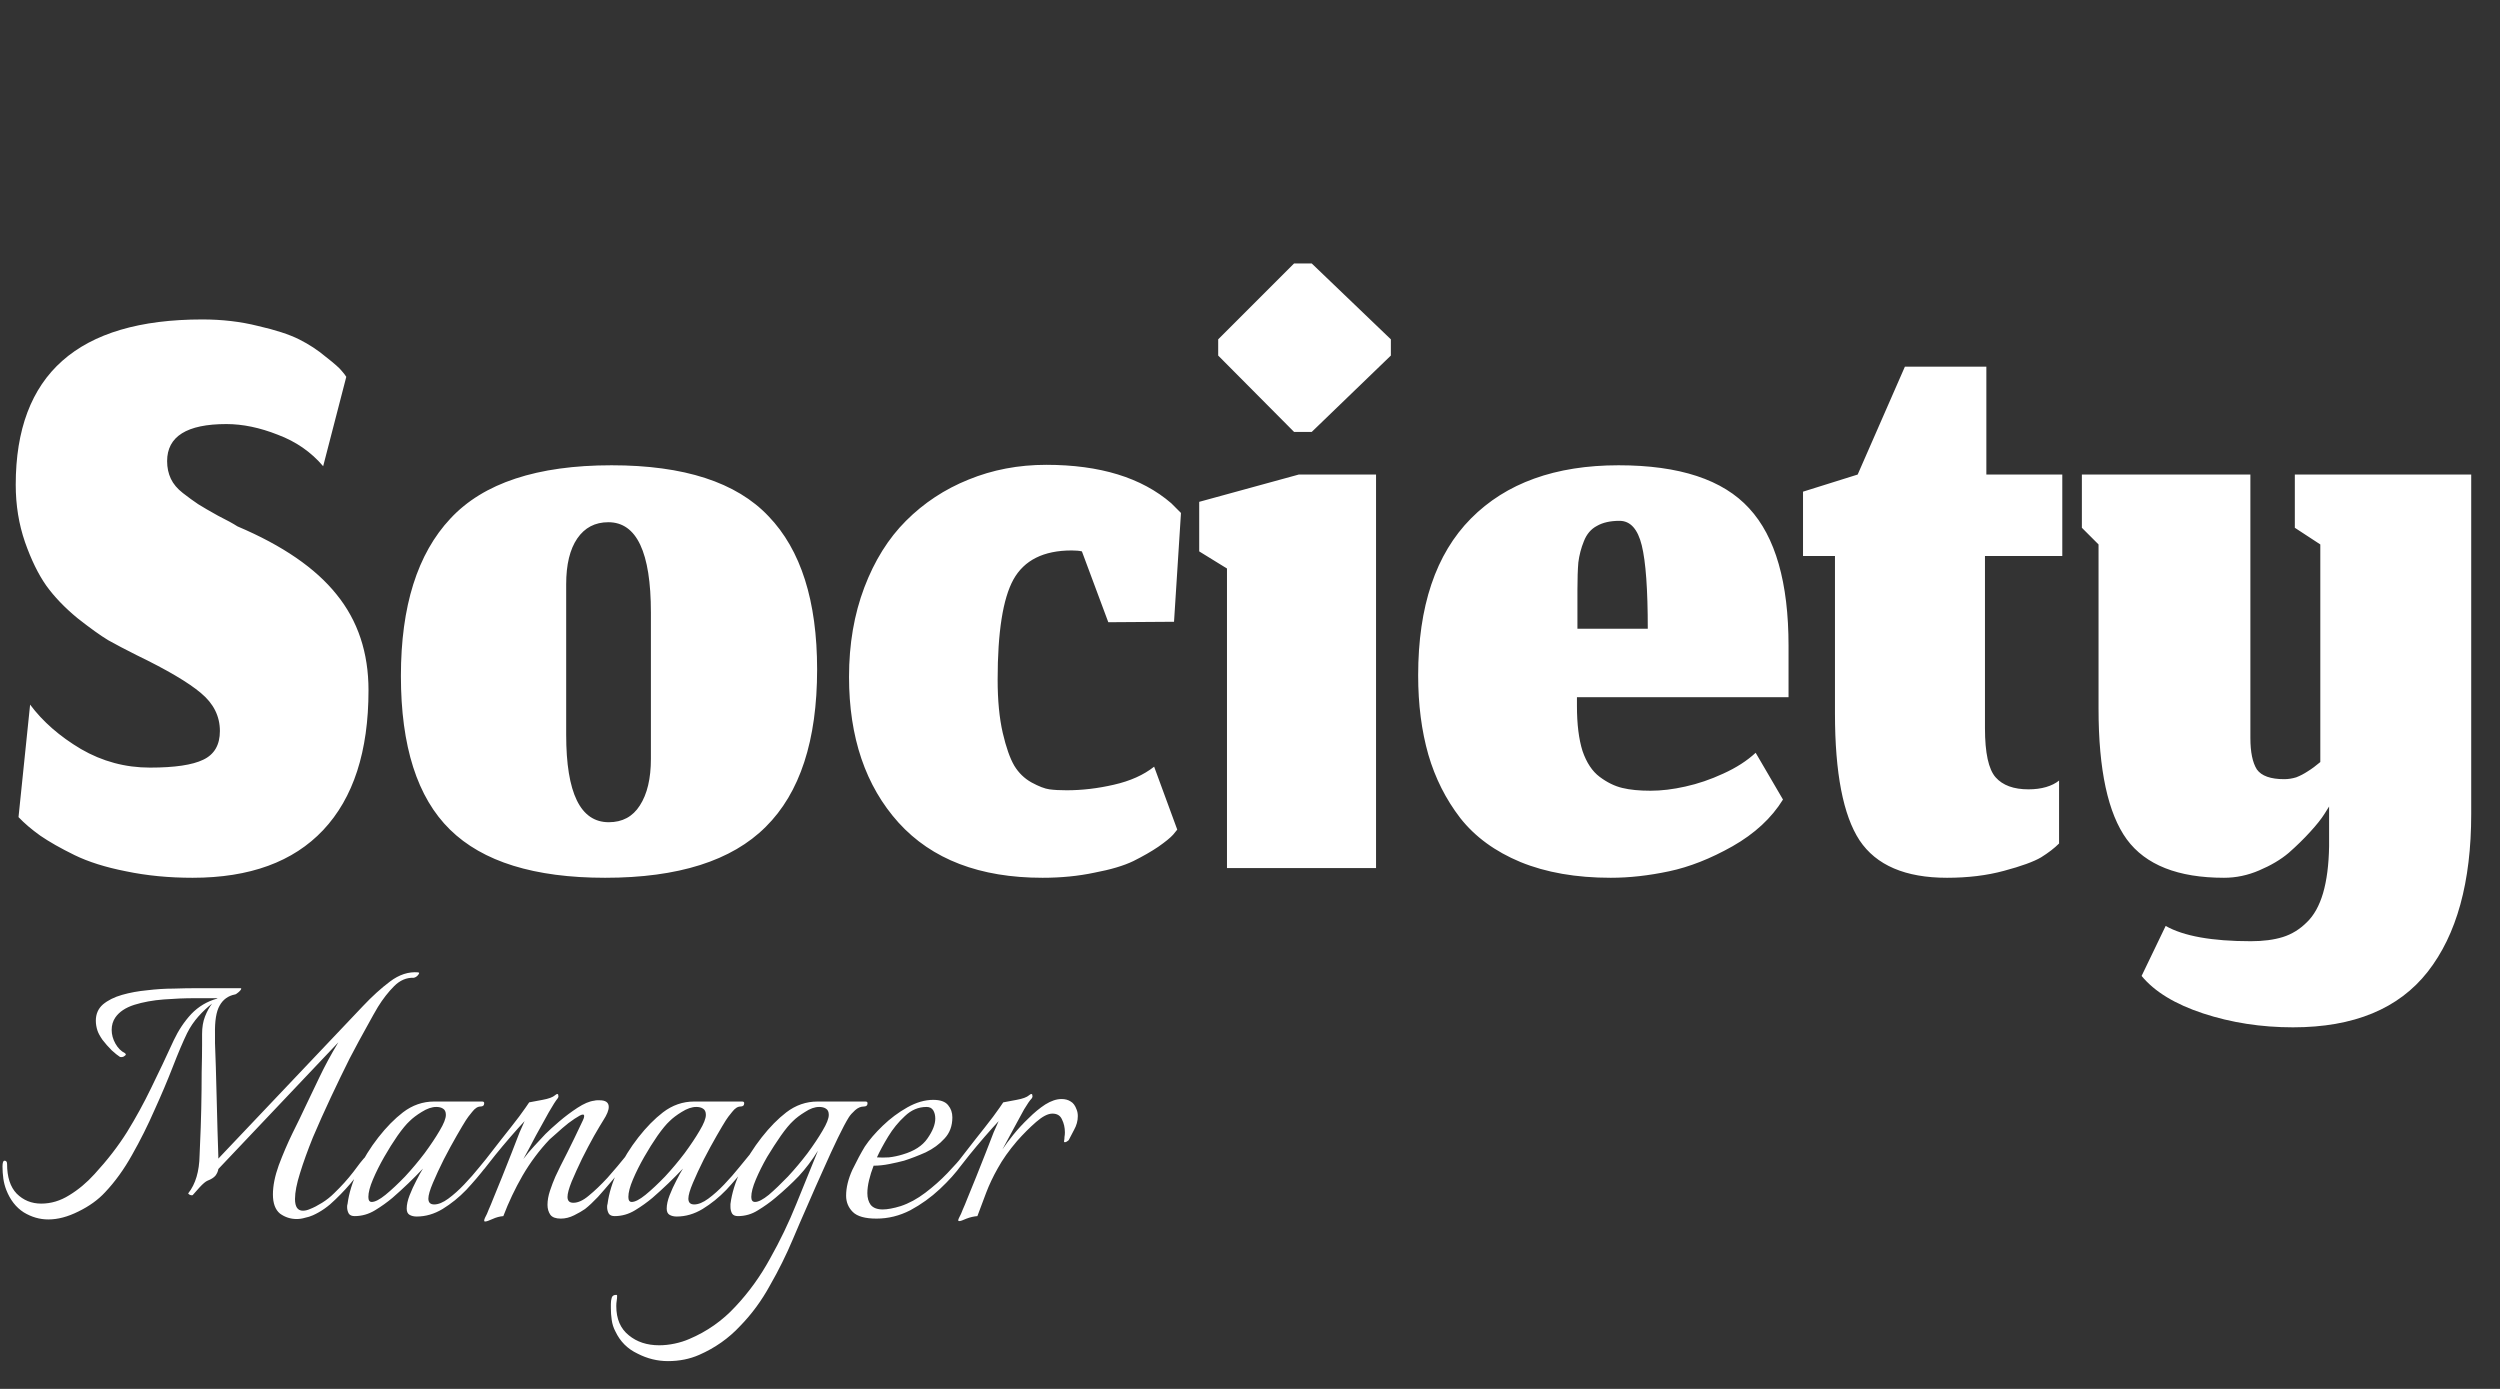 <svg width="72" height="40" viewBox="0 0 72 40" fill="none" xmlns="http://www.w3.org/2000/svg">
<rect x="0" y="0" width="72" height="40" fill="#333333" stroke="none"/>
<path d="M5.547 25.28C7.191 25.28 8.444 24.822 9.307 23.907C10.178 22.982 10.613 21.64 10.613 19.88C10.613 18.796 10.307 17.876 9.693 17.12C9.089 16.364 8.138 15.711 6.84 15.16C6.716 15.08 6.529 14.978 6.28 14.853C6.04 14.72 5.849 14.609 5.707 14.52C5.573 14.431 5.427 14.324 5.267 14.2C5.107 14.076 4.991 13.938 4.92 13.787C4.849 13.636 4.813 13.467 4.813 13.28C4.813 12.569 5.382 12.213 6.52 12.213C6.991 12.213 7.484 12.316 8 12.52C8.524 12.716 8.96 13.018 9.307 13.427L9.973 10.853C9.947 10.809 9.902 10.751 9.84 10.68C9.778 10.6 9.627 10.467 9.387 10.28C9.156 10.084 8.898 9.916 8.613 9.773C8.329 9.631 7.933 9.502 7.427 9.387C6.929 9.262 6.396 9.2 5.827 9.2C2.244 9.2 0.453 10.787 0.453 13.96C0.453 14.547 0.542 15.098 0.72 15.613C0.898 16.12 1.102 16.538 1.333 16.867C1.564 17.187 1.862 17.498 2.227 17.8C2.6 18.093 2.898 18.307 3.12 18.44C3.342 18.564 3.613 18.707 3.933 18.867C4.813 19.293 5.431 19.658 5.787 19.96C6.151 20.262 6.333 20.627 6.333 21.053C6.333 21.453 6.173 21.729 5.853 21.88C5.542 22.031 5.031 22.107 4.32 22.107C3.609 22.107 2.947 21.929 2.333 21.573C1.72 21.209 1.231 20.782 0.867 20.293L0.533 23.533C0.702 23.711 0.911 23.889 1.16 24.067C1.418 24.244 1.747 24.431 2.147 24.627C2.547 24.822 3.04 24.978 3.627 25.093C4.222 25.218 4.862 25.28 5.547 25.28ZM17.533 23.68C16.715 23.68 16.306 22.84 16.306 21.16V16.827C16.306 16.258 16.413 15.818 16.626 15.507C16.84 15.196 17.137 15.04 17.52 15.04C18.337 15.04 18.746 15.907 18.746 17.64V21.853C18.746 22.422 18.64 22.871 18.426 23.2C18.222 23.52 17.924 23.68 17.533 23.68ZM17.426 25.28C19.533 25.28 21.075 24.791 22.053 23.813C23.04 22.836 23.533 21.324 23.533 19.28C23.533 17.307 23.066 15.836 22.133 14.867C21.208 13.889 19.702 13.4 17.613 13.4C15.471 13.4 13.924 13.911 12.973 14.933C12.022 15.947 11.546 17.458 11.546 19.467C11.546 21.493 12.017 22.969 12.96 23.893C13.902 24.818 15.391 25.28 17.426 25.28ZM33.905 23.893L33.239 22.08C32.936 22.32 32.55 22.493 32.079 22.6C31.616 22.707 31.163 22.76 30.719 22.76C30.523 22.76 30.359 22.751 30.225 22.733C30.092 22.716 29.919 22.649 29.705 22.533C29.501 22.418 29.336 22.258 29.212 22.053C29.087 21.84 28.976 21.524 28.879 21.107C28.781 20.68 28.732 20.169 28.732 19.573C28.732 18.204 28.883 17.244 29.185 16.693C29.496 16.133 30.056 15.853 30.865 15.853C30.99 15.853 31.087 15.862 31.159 15.88L31.919 17.92L33.812 17.907L34.012 14.773C34.012 14.773 33.919 14.68 33.732 14.493C32.879 13.756 31.679 13.387 30.132 13.387C29.332 13.387 28.585 13.529 27.892 13.813C27.207 14.089 26.608 14.484 26.092 15C25.585 15.507 25.185 16.147 24.892 16.92C24.599 17.693 24.452 18.551 24.452 19.493C24.452 21.236 24.927 22.636 25.879 23.693C26.839 24.751 28.221 25.28 30.025 25.28C30.559 25.28 31.056 25.231 31.519 25.133C31.99 25.044 32.363 24.933 32.639 24.8C32.923 24.658 33.163 24.52 33.359 24.387C33.563 24.244 33.705 24.129 33.785 24.04L33.905 23.893ZM35.337 25H39.63V13.667H37.404L34.537 14.453V15.88L35.337 16.373V25ZM37.27 12.44H37.777L40.057 10.24V9.773L37.777 7.587H37.27L35.084 9.773V10.24L37.27 12.44ZM47.456 18.107H45.43V16.987C45.43 16.667 45.439 16.404 45.456 16.2C45.483 15.987 45.536 15.782 45.616 15.587C45.696 15.382 45.821 15.236 45.99 15.147C46.159 15.049 46.376 15 46.643 15C46.954 15 47.167 15.236 47.283 15.707C47.399 16.178 47.456 16.978 47.456 18.107ZM46.39 25.28C46.923 25.28 47.483 25.218 48.07 25.093C48.656 24.969 49.265 24.729 49.896 24.373C50.536 24.009 51.021 23.56 51.35 23.027L50.563 21.68C50.314 21.911 50.003 22.111 49.63 22.28C49.265 22.449 48.901 22.573 48.536 22.653C48.181 22.733 47.847 22.773 47.536 22.773C47.216 22.773 46.945 22.747 46.723 22.693C46.501 22.64 46.283 22.533 46.07 22.373C45.856 22.213 45.692 21.964 45.576 21.627C45.47 21.289 45.416 20.858 45.416 20.333V20.08H51.51V18.6C51.51 16.778 51.132 15.458 50.376 14.64C49.621 13.813 48.367 13.4 46.616 13.4C44.794 13.4 43.376 13.911 42.363 14.933C41.35 15.956 40.843 17.462 40.843 19.453C40.843 20.289 40.941 21.049 41.136 21.733C41.332 22.409 41.639 23.018 42.056 23.56C42.483 24.102 43.061 24.524 43.79 24.827C44.528 25.129 45.394 25.28 46.39 25.28ZM56.074 25.28C56.678 25.28 57.225 25.213 57.714 25.08C58.212 24.947 58.567 24.818 58.781 24.693C58.994 24.56 59.167 24.427 59.301 24.293V22.48C59.203 22.56 59.078 22.622 58.927 22.667C58.776 22.711 58.607 22.733 58.421 22.733C57.994 22.733 57.678 22.618 57.474 22.387C57.27 22.156 57.167 21.684 57.167 20.973V16.013H59.394V13.667H57.207V10.56H54.861L53.501 13.667L51.927 14.16V16.013H52.847V20.547C52.847 22.262 53.083 23.48 53.554 24.2C54.034 24.92 54.874 25.28 56.074 25.28ZM66.038 29.587C67.789 29.587 69.082 29.053 69.918 27.987C70.754 26.92 71.171 25.404 71.171 23.44V13.667H66.091V15.2L66.825 15.68V21.947C66.7 22.053 66.58 22.142 66.465 22.213C66.358 22.284 66.247 22.342 66.131 22.387C66.016 22.422 65.9 22.44 65.785 22.44C65.394 22.44 65.131 22.347 64.998 22.16C64.874 21.964 64.811 21.662 64.811 21.253V13.667H59.958V15.2L60.438 15.68V20.413C60.438 22.173 60.709 23.427 61.251 24.173C61.794 24.911 62.727 25.28 64.051 25.28C64.398 25.28 64.736 25.209 65.065 25.067C65.402 24.924 65.687 24.756 65.918 24.56C66.149 24.356 66.353 24.156 66.531 23.96C66.718 23.756 66.856 23.582 66.945 23.44L67.078 23.227V24.373C67.069 24.907 67.011 25.356 66.905 25.72C66.798 26.084 66.642 26.364 66.438 26.56C66.234 26.764 66.002 26.907 65.745 26.987C65.487 27.067 65.18 27.107 64.825 27.107C63.705 27.107 62.887 26.96 62.371 26.667L61.678 28.107C62.051 28.56 62.642 28.92 63.451 29.187C64.26 29.453 65.122 29.587 66.038 29.587Z" fill="white"/>
<path d="M1.392 35.12C1.144 35.12 0.908 35.052 0.684 34.916C0.46 34.772 0.292 34.556 0.18 34.268C0.14 34.164 0.112 34.056 0.096 33.944C0.08 33.824 0.072 33.708 0.072 33.596C0.072 33.484 0.092 33.428 0.132 33.428C0.18 33.428 0.204 33.46 0.204 33.524C0.204 33.9 0.296 34.184 0.48 34.376C0.672 34.568 0.908 34.664 1.188 34.664C1.468 34.664 1.736 34.584 1.992 34.424C2.256 34.264 2.5 34.06 2.724 33.812C3.092 33.412 3.404 33.008 3.66 32.6C3.916 32.184 4.148 31.76 4.356 31.328C4.572 30.888 4.788 30.432 5.004 29.96C5.14 29.672 5.308 29.42 5.508 29.204C5.716 28.988 5.964 28.84 6.252 28.76L6.264 28.748H5.604C5.324 28.748 5.028 28.76 4.716 28.784C4.404 28.808 4.12 28.86 3.864 28.94C3.616 29.02 3.436 29.14 3.324 29.3C3.252 29.404 3.216 29.524 3.216 29.66C3.216 29.796 3.252 29.928 3.324 30.056C3.396 30.184 3.488 30.276 3.6 30.332C3.616 30.348 3.624 30.36 3.624 30.368C3.624 30.384 3.604 30.404 3.564 30.428C3.532 30.444 3.496 30.448 3.456 30.44C3.392 30.4 3.312 30.336 3.216 30.248C3.12 30.152 3.032 30.052 2.952 29.948C2.88 29.844 2.832 29.756 2.808 29.684C2.776 29.588 2.76 29.492 2.76 29.396C2.76 29.204 2.828 29.048 2.964 28.928C3.108 28.808 3.292 28.716 3.516 28.652C3.74 28.588 3.98 28.544 4.236 28.52C4.5 28.488 4.752 28.472 4.992 28.472C5.24 28.464 5.452 28.46 5.628 28.46H6.924C6.94 28.46 6.948 28.464 6.948 28.472C6.948 28.496 6.92 28.532 6.864 28.58C6.816 28.62 6.784 28.64 6.768 28.64C6.568 28.68 6.42 28.788 6.324 28.964C6.228 29.132 6.184 29.404 6.192 29.78C6.192 29.78 6.192 29.868 6.192 30.044C6.2 30.22 6.208 30.448 6.216 30.728C6.224 31.008 6.232 31.308 6.24 31.628C6.248 31.948 6.256 32.256 6.264 32.552C6.272 32.848 6.28 33.096 6.288 33.296V33.368L10.452 28.976C10.716 28.696 10.976 28.46 11.232 28.268C11.496 28.068 11.768 27.98 12.048 28.004C12.056 28.004 12.06 28.008 12.06 28.016C12.068 28.016 12.072 28.016 12.072 28.016C12.072 28.04 12.056 28.068 12.024 28.1C11.992 28.132 11.956 28.152 11.916 28.16C11.708 28.152 11.52 28.232 11.352 28.4C11.184 28.568 11.028 28.768 10.884 29C10.812 29.12 10.704 29.312 10.56 29.576C10.416 29.832 10.252 30.136 10.068 30.488C9.892 30.84 9.712 31.212 9.528 31.604C9.344 31.996 9.172 32.38 9.012 32.756C8.86 33.132 8.736 33.476 8.64 33.788C8.544 34.092 8.496 34.34 8.496 34.532C8.496 34.756 8.572 34.868 8.724 34.868C8.788 34.868 8.856 34.852 8.928 34.82C9.032 34.78 9.148 34.72 9.276 34.64C9.404 34.56 9.52 34.468 9.624 34.364C9.832 34.164 10.016 33.96 10.176 33.752C10.336 33.536 10.432 33.412 10.464 33.38C10.488 33.348 10.508 33.332 10.524 33.332C10.556 33.332 10.572 33.356 10.572 33.404C10.572 33.452 10.556 33.496 10.524 33.536C10.46 33.616 10.352 33.756 10.2 33.956C10.048 34.148 9.868 34.344 9.66 34.544C9.46 34.744 9.244 34.896 9.012 35C8.94 35.032 8.864 35.056 8.784 35.072C8.704 35.096 8.624 35.108 8.544 35.108C8.368 35.108 8.208 35.056 8.064 34.952C7.928 34.84 7.86 34.656 7.86 34.4C7.86 34.152 7.916 33.872 8.028 33.56C8.148 33.24 8.28 32.932 8.424 32.636C8.576 32.332 8.7 32.076 8.796 31.868C8.9 31.652 9.032 31.376 9.192 31.04C9.352 30.704 9.536 30.364 9.744 30.02L6.288 33.668C6.28 33.732 6.252 33.796 6.204 33.86C6.156 33.916 6.08 33.964 5.976 34.004C5.92 34.028 5.844 34.092 5.748 34.196C5.652 34.3 5.588 34.372 5.556 34.412C5.556 34.42 5.544 34.424 5.52 34.424C5.496 34.424 5.472 34.416 5.448 34.4C5.424 34.384 5.416 34.372 5.424 34.364C5.632 34.1 5.74 33.736 5.748 33.272L5.76 32.984C5.776 32.648 5.788 32.296 5.796 31.928C5.804 31.552 5.808 31.204 5.808 30.884C5.816 30.556 5.82 30.292 5.82 30.092C5.82 29.884 5.82 29.78 5.82 29.78C5.82 29.588 5.848 29.42 5.904 29.276C5.96 29.132 6.028 29.008 6.108 28.904C5.972 29.008 5.84 29.132 5.712 29.276C5.584 29.42 5.476 29.58 5.388 29.756C5.268 30.004 5.132 30.324 4.98 30.716C4.828 31.108 4.652 31.524 4.452 31.964C4.26 32.404 4.044 32.836 3.804 33.26C3.572 33.676 3.312 34.036 3.024 34.34C2.824 34.556 2.568 34.74 2.256 34.892C1.952 35.044 1.664 35.12 1.392 35.12ZM12.001 35.036C11.921 35.036 11.853 35.02 11.797 34.988C11.741 34.956 11.713 34.896 11.713 34.808C11.713 34.696 11.741 34.568 11.797 34.424C11.853 34.28 11.917 34.14 11.989 34.004C12.061 33.86 12.125 33.744 12.181 33.656C11.901 33.952 11.609 34.232 11.305 34.496C11.153 34.624 10.985 34.744 10.801 34.856C10.617 34.968 10.421 35.024 10.213 35.024C10.133 35.024 10.077 35 10.045 34.952C10.013 34.896 9.997 34.832 9.997 34.76C9.997 34.72 10.001 34.692 10.009 34.676C10.049 34.364 10.149 34.04 10.309 33.704C10.469 33.368 10.665 33.052 10.897 32.756C11.129 32.46 11.365 32.22 11.605 32.036C11.877 31.828 12.177 31.724 12.505 31.724H13.885C13.925 31.724 13.945 31.74 13.945 31.772C13.945 31.836 13.909 31.868 13.837 31.868C13.757 31.868 13.677 31.92 13.597 32.024C13.517 32.12 13.457 32.2 13.417 32.264C13.361 32.352 13.273 32.5 13.153 32.708C13.033 32.916 12.909 33.144 12.781 33.392C12.661 33.632 12.557 33.856 12.469 34.064C12.381 34.272 12.337 34.424 12.337 34.52C12.337 34.632 12.393 34.688 12.505 34.688C12.625 34.688 12.761 34.632 12.913 34.52C13.065 34.408 13.217 34.272 13.369 34.112C13.529 33.944 13.673 33.78 13.801 33.62C13.937 33.452 14.045 33.32 14.125 33.224C14.173 33.272 14.169 33.34 14.113 33.428C14.065 33.508 14.021 33.572 13.981 33.62C13.821 33.828 13.637 34.044 13.429 34.268C13.221 34.484 12.993 34.668 12.745 34.82C12.505 34.964 12.257 35.036 12.001 35.036ZM10.705 34.616C10.801 34.616 10.933 34.548 11.101 34.412C11.277 34.268 11.465 34.092 11.665 33.884C11.865 33.668 12.053 33.444 12.229 33.212C12.405 32.972 12.549 32.756 12.661 32.564C12.781 32.364 12.841 32.212 12.841 32.108C12.841 32.02 12.813 31.96 12.757 31.928C12.709 31.896 12.645 31.88 12.565 31.88C12.437 31.88 12.297 31.928 12.145 32.024C12.001 32.112 11.885 32.2 11.797 32.288C11.701 32.376 11.585 32.516 11.449 32.708C11.321 32.892 11.193 33.096 11.065 33.32C10.937 33.544 10.829 33.76 10.741 33.968C10.653 34.176 10.609 34.344 10.609 34.472C10.609 34.568 10.641 34.616 10.705 34.616ZM13.968 35.18C13.936 35.18 13.936 35.144 13.968 35.072C14.008 35 14.044 34.92 14.076 34.832C14.116 34.744 14.156 34.648 14.196 34.544C14.276 34.352 14.364 34.136 14.46 33.896C14.556 33.656 14.648 33.424 14.736 33.2C14.824 32.968 14.9 32.772 14.964 32.612C15.036 32.444 15.084 32.336 15.108 32.288C14.996 32.408 14.86 32.56 14.7 32.744C14.548 32.92 14.404 33.092 14.268 33.26C14.132 33.428 14.028 33.56 13.956 33.656C13.932 33.688 13.912 33.704 13.896 33.704C13.88 33.704 13.872 33.684 13.872 33.644C13.872 33.58 13.892 33.52 13.932 33.464C14.084 33.272 14.252 33.056 14.436 32.816C14.628 32.576 14.8 32.356 14.952 32.156C15.104 31.948 15.2 31.812 15.24 31.748C15.328 31.732 15.456 31.708 15.624 31.676C15.8 31.644 15.92 31.6 15.984 31.544C16.008 31.52 16.032 31.508 16.056 31.508C16.072 31.508 16.08 31.524 16.08 31.556C16.088 31.58 16.08 31.608 16.056 31.64C16.008 31.696 15.924 31.828 15.804 32.036C15.692 32.236 15.568 32.46 15.432 32.708C15.304 32.956 15.184 33.18 15.072 33.38C15.168 33.252 15.272 33.128 15.384 33.008C15.496 32.888 15.604 32.772 15.708 32.66C15.804 32.564 15.936 32.444 16.104 32.3C16.272 32.156 16.448 32.024 16.632 31.904C16.816 31.784 16.976 31.716 17.112 31.7C17.144 31.692 17.172 31.688 17.196 31.688C17.228 31.688 17.252 31.688 17.268 31.688C17.444 31.688 17.532 31.752 17.532 31.88C17.532 31.976 17.48 32.104 17.376 32.264C17.32 32.352 17.232 32.5 17.112 32.708C17 32.908 16.884 33.128 16.764 33.368C16.652 33.6 16.552 33.82 16.464 34.028C16.384 34.228 16.344 34.376 16.344 34.472C16.344 34.584 16.4 34.64 16.512 34.64C16.648 34.64 16.796 34.572 16.956 34.436C17.124 34.3 17.304 34.128 17.496 33.92C17.688 33.704 17.88 33.476 18.072 33.236C18.088 33.252 18.096 33.28 18.096 33.32C18.096 33.376 18.076 33.432 18.036 33.488C18.004 33.536 17.972 33.58 17.94 33.62C17.86 33.724 17.752 33.856 17.616 34.016C17.488 34.168 17.356 34.32 17.22 34.472C17.084 34.616 16.96 34.732 16.848 34.82C16.768 34.876 16.664 34.936 16.536 35C16.408 35.064 16.28 35.096 16.152 35.096C16.008 35.096 15.908 35.06 15.852 34.988C15.796 34.908 15.768 34.812 15.768 34.7C15.768 34.572 15.792 34.436 15.84 34.292C15.888 34.148 15.94 34.012 15.996 33.884C16.06 33.748 16.108 33.648 16.14 33.584C16.284 33.304 16.416 33.04 16.536 32.792C16.656 32.544 16.74 32.368 16.788 32.264C16.812 32.216 16.824 32.176 16.824 32.144C16.824 32.088 16.78 32.084 16.692 32.132C16.604 32.18 16.496 32.252 16.368 32.348C16.248 32.444 16.136 32.54 16.032 32.636C15.928 32.724 15.86 32.784 15.828 32.816C15.532 33.128 15.272 33.476 15.048 33.86C14.832 34.236 14.648 34.624 14.496 35.024C14.392 35.032 14.288 35.06 14.184 35.108C14.08 35.156 14.008 35.18 13.968 35.18ZM19.489 35.036C19.409 35.036 19.341 35.02 19.285 34.988C19.229 34.956 19.201 34.896 19.201 34.808C19.201 34.696 19.229 34.568 19.285 34.424C19.341 34.28 19.405 34.14 19.477 34.004C19.549 33.86 19.613 33.744 19.669 33.656C19.389 33.952 19.097 34.232 18.793 34.496C18.641 34.624 18.473 34.744 18.289 34.856C18.105 34.968 17.909 35.024 17.701 35.024C17.621 35.024 17.565 35 17.533 34.952C17.501 34.896 17.485 34.832 17.485 34.76C17.485 34.72 17.489 34.692 17.497 34.676C17.537 34.364 17.637 34.04 17.797 33.704C17.957 33.368 18.153 33.052 18.385 32.756C18.617 32.46 18.853 32.22 19.093 32.036C19.365 31.828 19.665 31.724 19.993 31.724H21.373C21.413 31.724 21.433 31.74 21.433 31.772C21.433 31.836 21.397 31.868 21.325 31.868C21.245 31.868 21.165 31.92 21.085 32.024C21.005 32.12 20.945 32.2 20.905 32.264C20.849 32.352 20.761 32.5 20.641 32.708C20.521 32.916 20.397 33.144 20.269 33.392C20.149 33.632 20.045 33.856 19.957 34.064C19.869 34.272 19.825 34.424 19.825 34.52C19.825 34.632 19.881 34.688 19.993 34.688C20.113 34.688 20.249 34.632 20.401 34.52C20.553 34.408 20.705 34.272 20.857 34.112C21.017 33.944 21.161 33.78 21.289 33.62C21.425 33.452 21.533 33.32 21.613 33.224C21.661 33.272 21.657 33.34 21.601 33.428C21.553 33.508 21.509 33.572 21.469 33.62C21.309 33.828 21.125 34.044 20.917 34.268C20.709 34.484 20.481 34.668 20.233 34.82C19.993 34.964 19.745 35.036 19.489 35.036ZM18.193 34.616C18.289 34.616 18.421 34.548 18.589 34.412C18.765 34.268 18.953 34.092 19.153 33.884C19.353 33.668 19.541 33.444 19.717 33.212C19.893 32.972 20.037 32.756 20.149 32.564C20.269 32.364 20.329 32.212 20.329 32.108C20.329 32.02 20.301 31.96 20.245 31.928C20.197 31.896 20.133 31.88 20.053 31.88C19.925 31.88 19.785 31.928 19.633 32.024C19.489 32.112 19.373 32.2 19.285 32.288C19.189 32.376 19.073 32.516 18.937 32.708C18.809 32.892 18.681 33.096 18.553 33.32C18.425 33.544 18.317 33.76 18.229 33.968C18.141 34.176 18.097 34.344 18.097 34.472C18.097 34.568 18.129 34.616 18.193 34.616ZM19.237 39.2C18.933 39.2 18.641 39.128 18.361 38.984C18.073 38.848 17.861 38.636 17.725 38.348C17.669 38.244 17.633 38.132 17.617 38.012C17.601 37.9 17.593 37.788 17.593 37.676V37.556C17.593 37.492 17.601 37.432 17.617 37.376C17.633 37.32 17.677 37.292 17.749 37.292C17.765 37.292 17.773 37.3 17.773 37.316C17.773 37.364 17.769 37.412 17.761 37.46C17.753 37.508 17.749 37.56 17.749 37.616C17.749 37.984 17.869 38.264 18.109 38.456C18.341 38.648 18.633 38.744 18.985 38.744C19.129 38.744 19.277 38.728 19.429 38.696C19.581 38.664 19.721 38.62 19.849 38.564C20.361 38.348 20.805 38.036 21.181 37.628C21.565 37.22 21.897 36.76 22.177 36.248C22.465 35.736 22.717 35.212 22.933 34.676C23.157 34.132 23.365 33.62 23.557 33.14C23.389 33.412 23.205 33.656 23.005 33.872C22.805 34.08 22.581 34.288 22.333 34.496C22.181 34.624 22.013 34.744 21.829 34.856C21.653 34.968 21.461 35.024 21.253 35.024C21.173 35.024 21.117 35 21.085 34.952C21.053 34.896 21.037 34.832 21.037 34.76V34.676C21.077 34.364 21.177 34.04 21.337 33.704C21.505 33.368 21.705 33.052 21.937 32.756C22.169 32.46 22.405 32.22 22.645 32.036C22.917 31.828 23.217 31.724 23.545 31.724H24.925C24.965 31.724 24.985 31.74 24.985 31.772C24.985 31.836 24.949 31.868 24.877 31.868C24.789 31.868 24.705 31.904 24.625 31.976C24.545 32.048 24.485 32.116 24.445 32.18C24.365 32.308 24.261 32.504 24.133 32.768C24.005 33.032 23.865 33.336 23.713 33.68C23.561 34.016 23.409 34.36 23.257 34.712C23.105 35.056 22.965 35.38 22.837 35.684C22.645 36.14 22.425 36.584 22.177 37.016C21.937 37.456 21.649 37.848 21.313 38.192C20.985 38.544 20.593 38.82 20.137 39.02C19.865 39.14 19.565 39.2 19.237 39.2ZM21.745 34.616C21.841 34.616 21.973 34.548 22.141 34.412C22.309 34.268 22.493 34.092 22.693 33.884C22.893 33.668 23.081 33.444 23.257 33.212C23.433 32.972 23.577 32.756 23.689 32.564C23.809 32.364 23.869 32.212 23.869 32.108C23.869 32.02 23.841 31.96 23.785 31.928C23.737 31.896 23.673 31.88 23.593 31.88C23.465 31.88 23.329 31.928 23.185 32.024C23.041 32.112 22.925 32.2 22.837 32.288C22.741 32.376 22.625 32.516 22.489 32.708C22.361 32.892 22.229 33.096 22.093 33.32C21.965 33.544 21.857 33.76 21.769 33.968C21.681 34.176 21.637 34.344 21.637 34.472C21.637 34.568 21.673 34.616 21.745 34.616ZM25.244 35.096C24.916 35.096 24.688 35.032 24.56 34.904C24.432 34.776 24.368 34.62 24.368 34.436C24.368 34.204 24.428 33.956 24.548 33.692C24.676 33.428 24.796 33.204 24.908 33.02C25.036 32.828 25.208 32.628 25.424 32.42C25.64 32.212 25.876 32.036 26.132 31.892C26.388 31.748 26.636 31.676 26.876 31.676C27.084 31.676 27.228 31.728 27.308 31.832C27.388 31.928 27.428 32.044 27.428 32.18C27.428 32.428 27.352 32.632 27.2 32.792C27.056 32.952 26.876 33.084 26.66 33.188C26.444 33.284 26.236 33.364 26.036 33.428C25.916 33.46 25.776 33.492 25.616 33.524C25.456 33.556 25.304 33.572 25.16 33.572C25.104 33.716 25.06 33.856 25.028 33.992C24.996 34.128 24.98 34.252 24.98 34.364C24.98 34.5 25.012 34.612 25.076 34.7C25.148 34.788 25.264 34.832 25.424 34.832C25.488 34.832 25.564 34.824 25.652 34.808C25.74 34.792 25.836 34.768 25.94 34.736C26.18 34.656 26.416 34.528 26.648 34.352C26.88 34.176 27.092 33.988 27.284 33.788C27.484 33.58 27.636 33.408 27.74 33.272C27.764 33.296 27.776 33.324 27.776 33.356C27.776 33.396 27.748 33.46 27.692 33.548C27.532 33.772 27.324 34.004 27.068 34.244C26.812 34.484 26.528 34.688 26.216 34.856C25.904 35.016 25.58 35.096 25.244 35.096ZM25.256 33.332C25.36 33.34 25.476 33.34 25.604 33.332C25.74 33.316 25.872 33.288 26 33.248C26.328 33.152 26.564 33 26.708 32.792C26.86 32.576 26.936 32.384 26.936 32.216C26.936 32.12 26.916 32.04 26.876 31.976C26.836 31.912 26.772 31.88 26.684 31.88C26.452 31.88 26.244 31.968 26.06 32.144C25.876 32.312 25.716 32.508 25.58 32.732C25.444 32.956 25.336 33.156 25.256 33.332ZM27.621 35.168C27.589 35.168 27.589 35.136 27.621 35.072C27.661 35 27.697 34.92 27.729 34.832C27.769 34.744 27.809 34.648 27.849 34.544C27.929 34.352 28.017 34.136 28.113 33.896C28.209 33.656 28.301 33.424 28.389 33.2C28.477 32.968 28.553 32.772 28.617 32.612C28.689 32.444 28.737 32.336 28.761 32.288C28.649 32.408 28.513 32.56 28.353 32.744C28.201 32.92 28.057 33.092 27.921 33.26C27.785 33.428 27.681 33.56 27.609 33.656C27.585 33.688 27.565 33.704 27.549 33.704C27.533 33.704 27.525 33.684 27.525 33.644C27.525 33.58 27.545 33.52 27.585 33.464C27.737 33.272 27.905 33.056 28.089 32.816C28.281 32.576 28.453 32.356 28.605 32.156C28.757 31.948 28.853 31.812 28.893 31.748C28.981 31.732 29.109 31.708 29.277 31.676C29.453 31.644 29.573 31.6 29.637 31.544C29.661 31.52 29.685 31.508 29.709 31.508C29.725 31.508 29.733 31.524 29.733 31.556C29.741 31.58 29.733 31.608 29.709 31.64C29.661 31.688 29.589 31.792 29.493 31.952C29.405 32.112 29.305 32.296 29.193 32.504C29.081 32.712 28.973 32.912 28.869 33.104C28.949 32.984 29.053 32.844 29.181 32.684C29.317 32.516 29.465 32.356 29.625 32.204C29.785 32.044 29.945 31.912 30.105 31.808C30.273 31.704 30.429 31.652 30.573 31.652C30.677 31.652 30.765 31.676 30.837 31.724C30.909 31.764 30.965 31.84 31.005 31.952C31.029 32.008 31.041 32.072 31.041 32.144C31.041 32.28 31.005 32.412 30.933 32.54C30.869 32.66 30.821 32.752 30.789 32.816C30.781 32.84 30.753 32.864 30.705 32.888C30.657 32.904 30.637 32.896 30.645 32.864C30.653 32.824 30.657 32.784 30.657 32.744C30.665 32.704 30.669 32.66 30.669 32.612C30.669 32.476 30.641 32.352 30.585 32.24C30.537 32.128 30.445 32.072 30.309 32.072C30.181 32.072 30.025 32.152 29.841 32.312C29.657 32.472 29.473 32.656 29.289 32.864C29.057 33.136 28.873 33.396 28.737 33.644C28.601 33.884 28.489 34.12 28.401 34.352C28.353 34.48 28.305 34.608 28.257 34.736C28.209 34.856 28.173 34.952 28.149 35.024C28.045 35.032 27.941 35.056 27.837 35.096C27.733 35.144 27.661 35.168 27.621 35.168Z" fill="white"/>
</svg>
